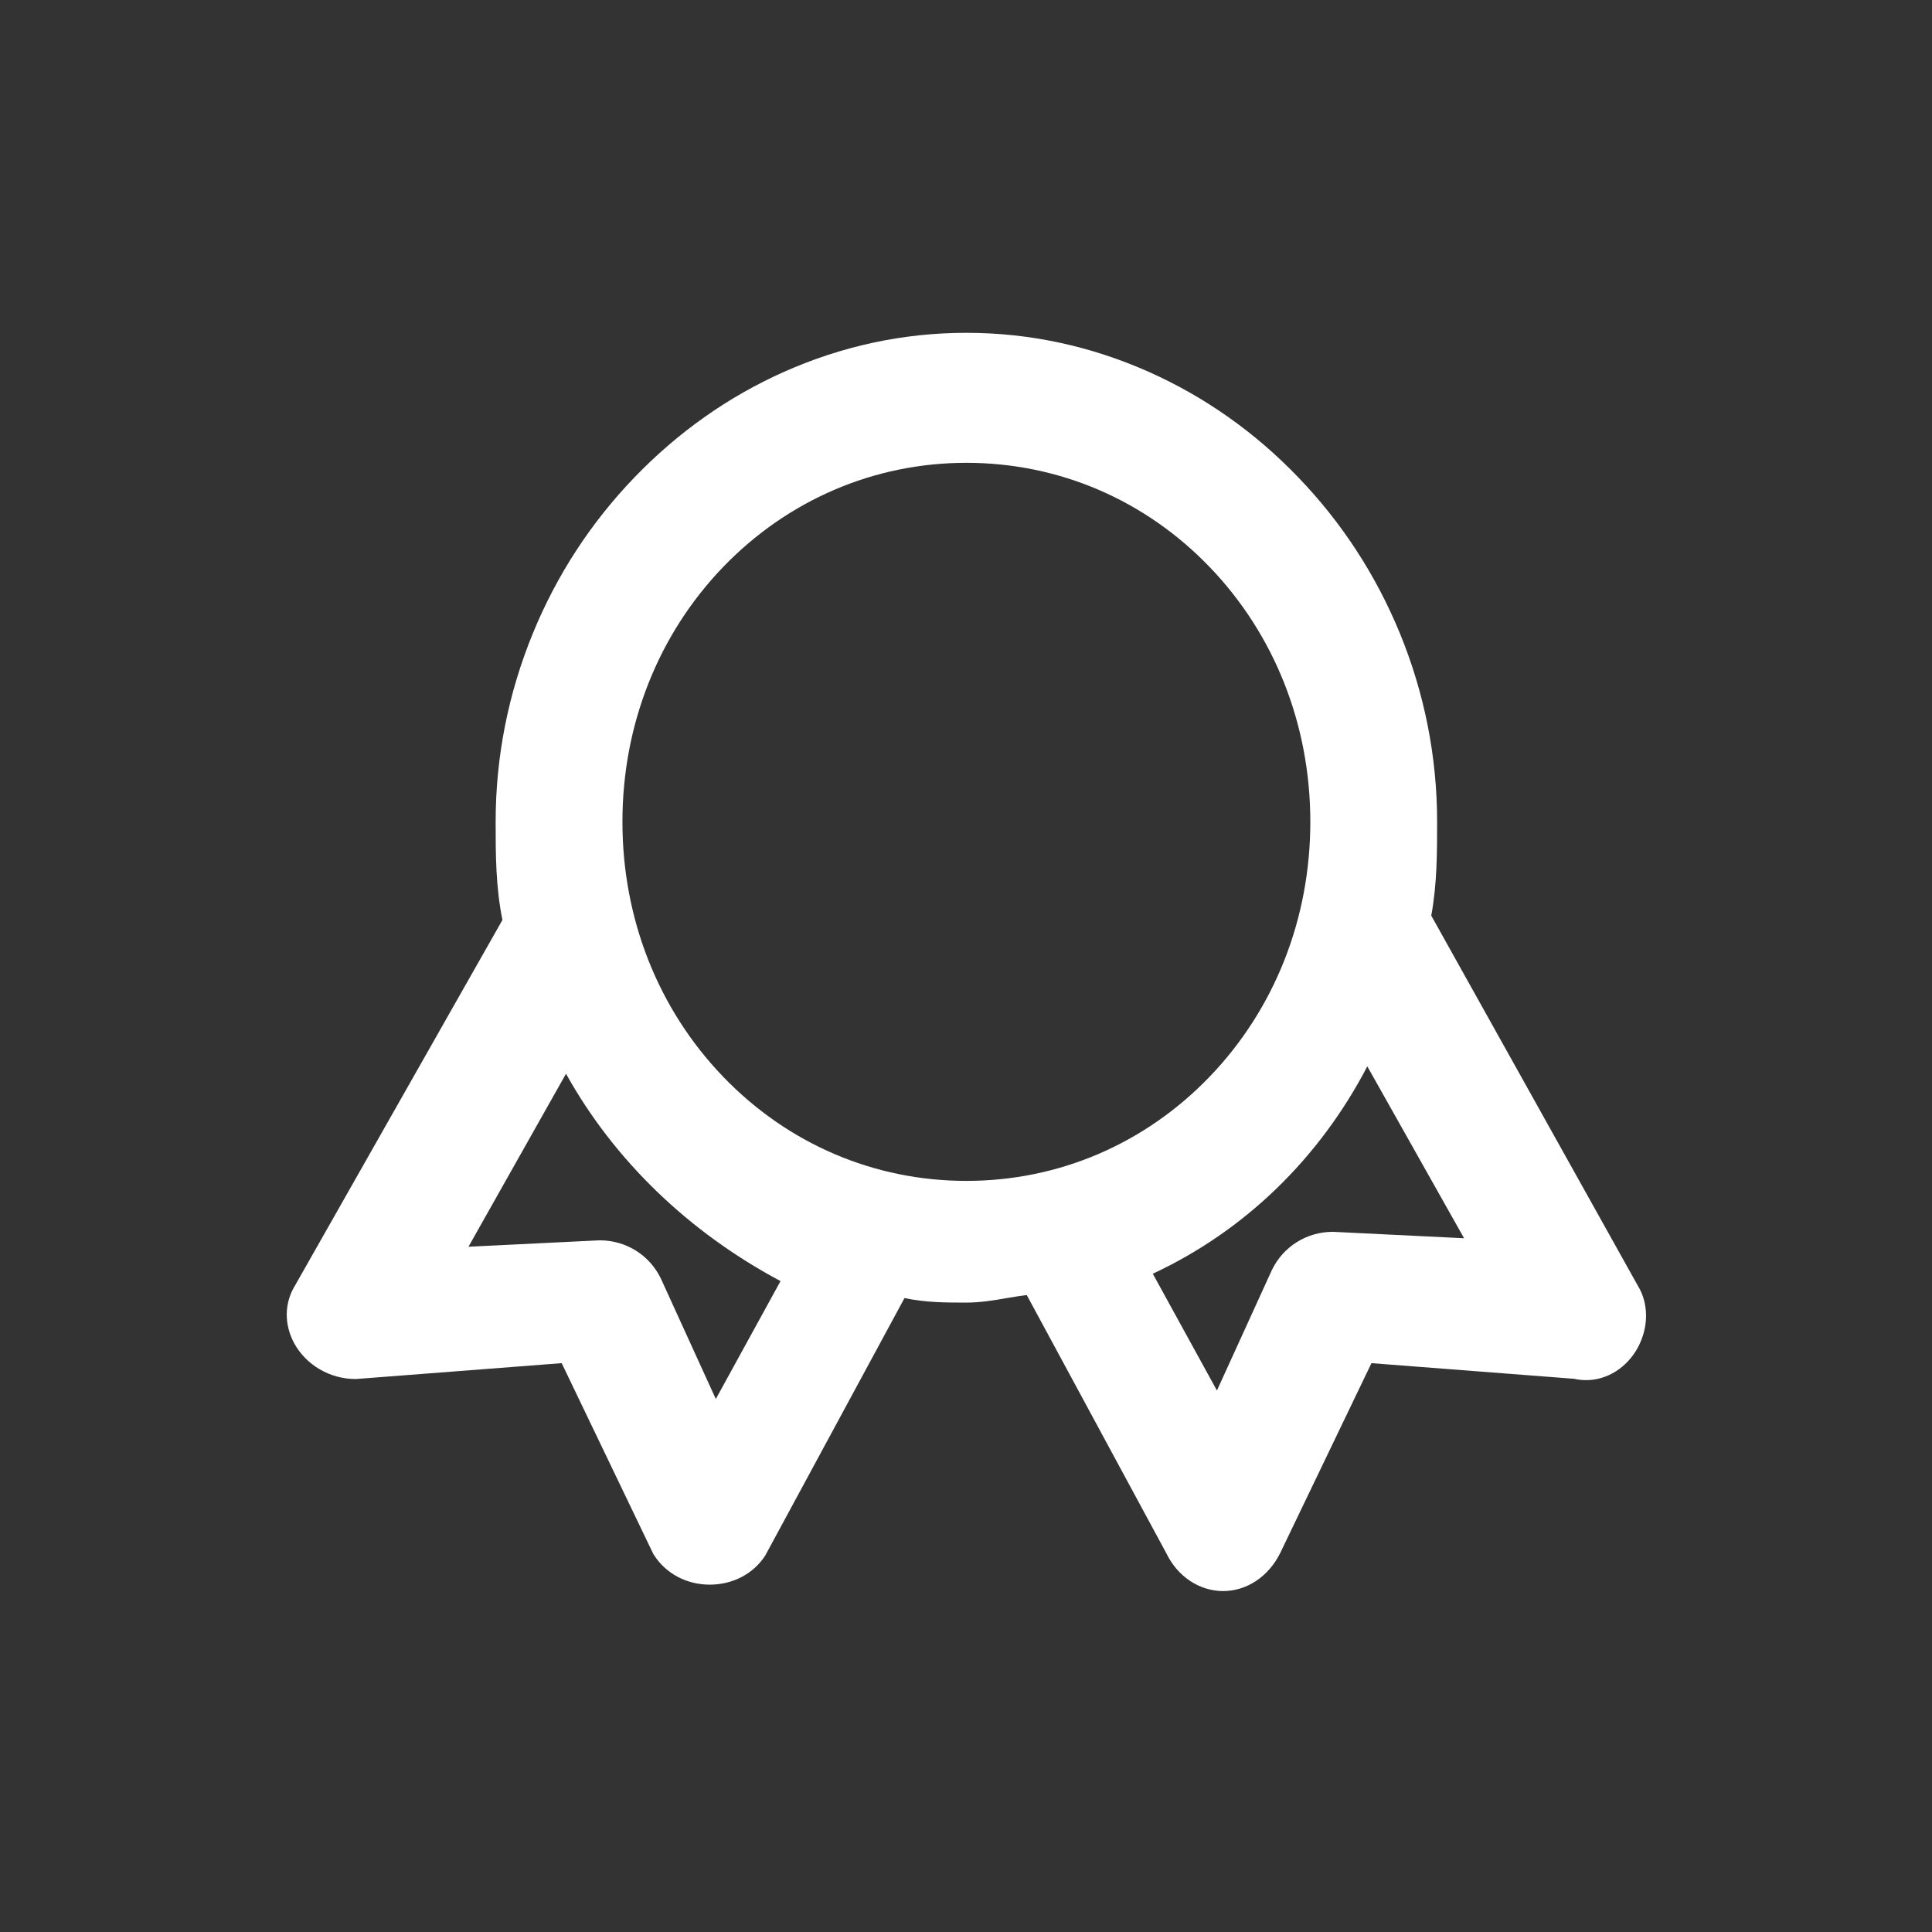<?xml version="1.0" standalone="no"?><!DOCTYPE svg PUBLIC "-//W3C//DTD SVG 1.1//EN" "http://www.w3.org/Graphics/SVG/1.1/DTD/svg11.dtd"><svg class="icon" width="200px" height="200.00px" viewBox="0 0 1024 1024" version="1.1" xmlns="http://www.w3.org/2000/svg"><rect x="0" y="0" width="1024" height="1024" fill="#333333" stroke="none"/><path fill="#ffffff" d="M868 681.3l-109.4-196c3.1-16.9 3.1-33.5 3.1-49.7 0-34.5-6.7-68.2-19.8-100.1-12.7-30.8-30.7-58.5-53.7-82.4-23-24-49.7-42.8-79.3-56-30.8-13.7-63.3-20.7-96.7-20.7s-65.9 7-96.7 20.7c-29.6 13.2-56.3 32.1-79.3 56s-41.1 51.7-53.7 82.4c-13.1 31.9-19.8 65.6-19.8 100.1 0 16.9 0 34.3 3.6 52L156.4 681.3c-5.7 9.2-5.9 20.6-0.5 30.6 6.3 11.6 19 19 32.4 19h0.5l108.9-8.4 48.6 101.2 0.4 0.6c6.3 9.8 17.3 15.6 29.5 15.6s23.3-5.8 29.5-15.6l0.2-0.4L479.4 688c11.3 2.4 22.2 2.4 32.8 2.4 7.5 0 14.6-1.2 21.5-2.4 3.6-0.6 7.1-1.2 10.5-1.6l74 136.9c6 12.4 17.6 20 30.1 20 12.6 0 24.2-7.8 30.3-20.3l48.3-100.5 107.5 8.3c2.1 0.5 4.2 0.7 6.3 0.7 11.1 0 21.6-6.6 27.4-17.3 5.8-10.8 5.8-23.4-0.1-32.9z m-193.9-8.1L645 737l-34-61.9c48.7-22.7 88.2-61 113.7-109.9l51.3 91.1-69.3-3.4h-0.3c-13.8 0-26.3 7.8-32.3 20.3z m-356.2-15.8h-0.3l-69.3 3.4 51.7-91.7c25.4 45.7 64.9 83.9 113.7 109.9l-34.3 62.5-29.1-63.8c-6-12.5-18.5-20.3-32.4-20.3z m194.3-412.1c48.9 0 94.7 19.6 129 55.3 34.4 35.8 53.3 83.7 53.3 135s-18.9 99.2-53.3 135c-34.3 35.7-80.1 55.3-129 55.3-48.9 0-94.7-19.6-129-55.3-34.4-35.8-53.3-83.7-53.3-135s18.9-99.2 53.3-135c34.3-35.6 80.1-55.3 129-55.3z" /></svg>